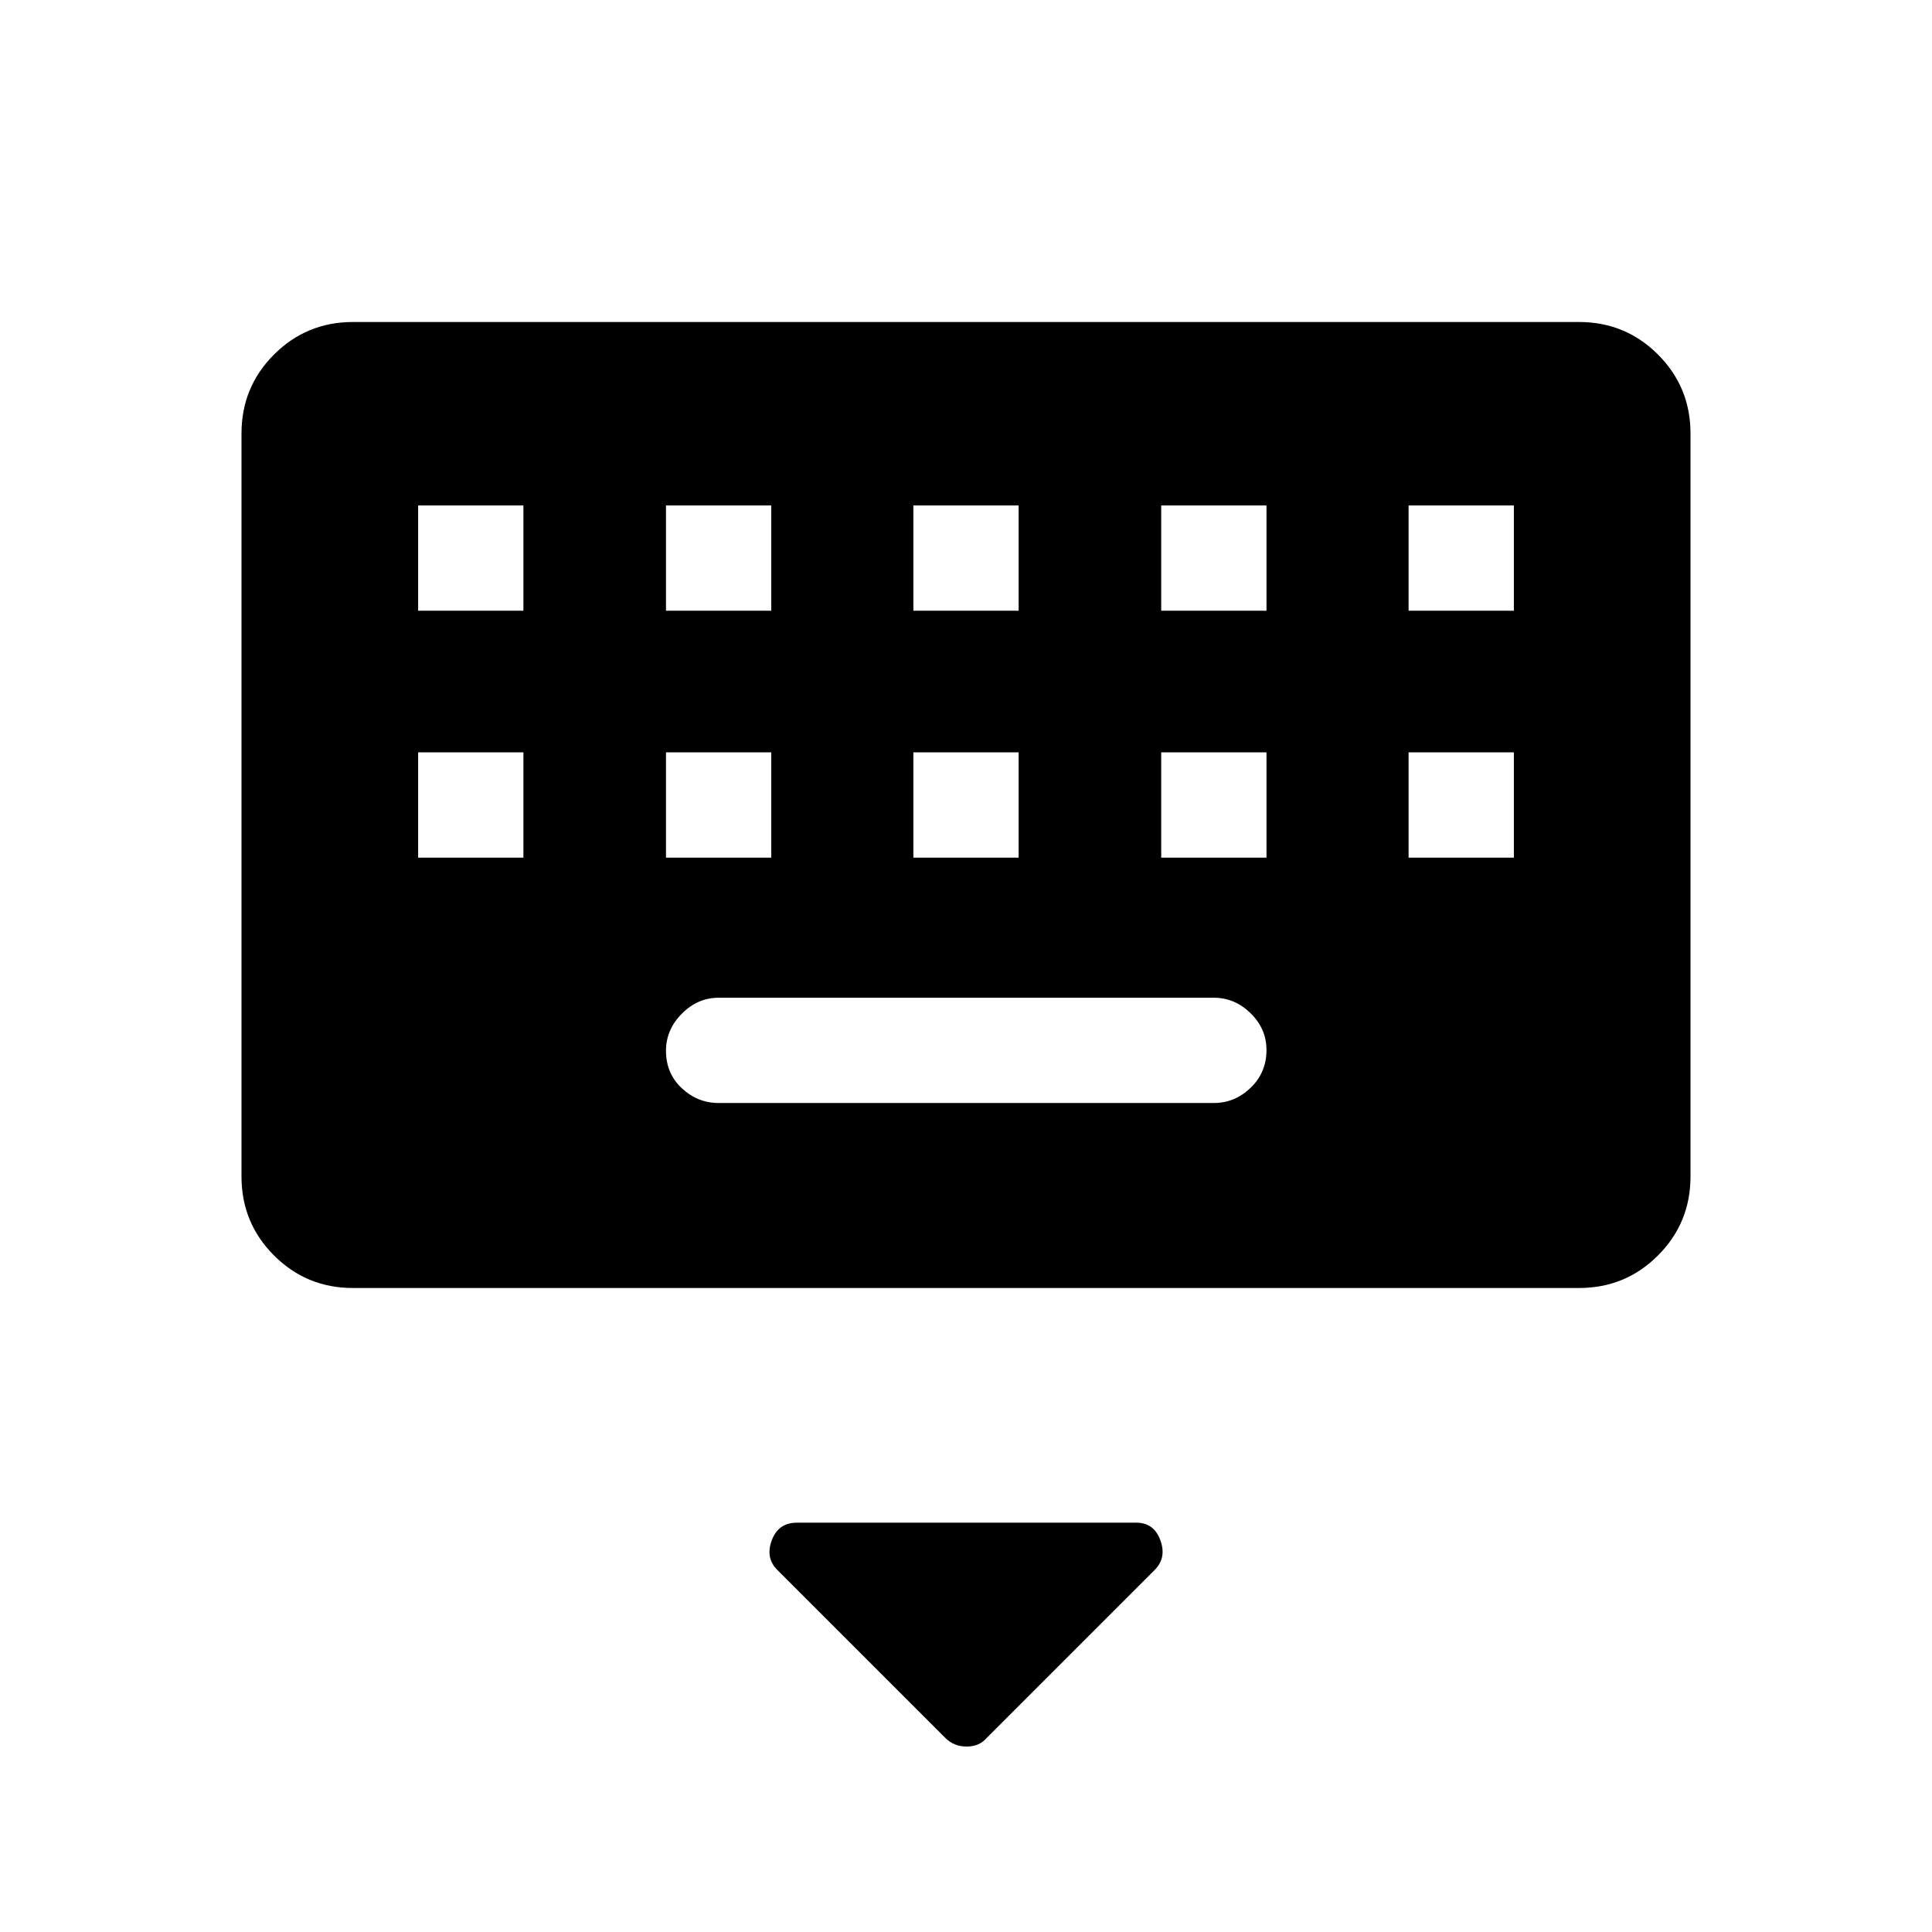 <svg xmlns="http://www.w3.org/2000/svg" width="48" height="48" viewBox="0 -960 960 960"><path d="m469.73-96.424-83.483-83.483q-6.016-6.016-2.747-14.747t12.423-8.731H564.67q8.721 0 11.91 8.731t-2.827 14.747L490.27-96.423q-3.627 4.27-9.948 4.27-6.322 0-10.592-4.27ZM175.384-320q-23.057 0-39.221-16.163Q120-352.327 120-375.384v-369.232q0-23.057 16.163-39.221Q152.327-800 175.384-800h609.232q23.057 0 39.221 16.163Q840-767.673 840-744.616v369.232q0 23.057-16.163 39.221Q807.673-320 784.616-320H175.384Zm181.693-91.923h246.077q10.423 0 18.288-7.574 7.866-7.573 7.866-18.769 0-10.503-7.866-18.234-7.865-7.731-18.288-7.731H357.077q-10.423 0-18.289 7.945-7.865 7.945-7.865 18.385 0 11.286 7.865 18.632 7.866 7.346 18.289 7.346ZM207.769-533.846h52.308v-52.308h-52.308v52.308Zm123.154 0h52.308v-52.308h-52.308v52.308Zm122.923 0h52.308v-52.308h-52.308v52.308Zm123.154 0h52.308v-52.308H577v52.308Zm122.923 0h52.308v-52.308h-52.308v52.308ZM207.769-656.538h52.308v-52.308h-52.308v52.308Zm123.154 0h52.308v-52.308h-52.308v52.308Zm122.923 0h52.308v-52.308h-52.308v52.308Zm123.154 0h52.308v-52.308H577v52.308Zm122.923 0h52.308v-52.308h-52.308v52.308Z"/></svg>